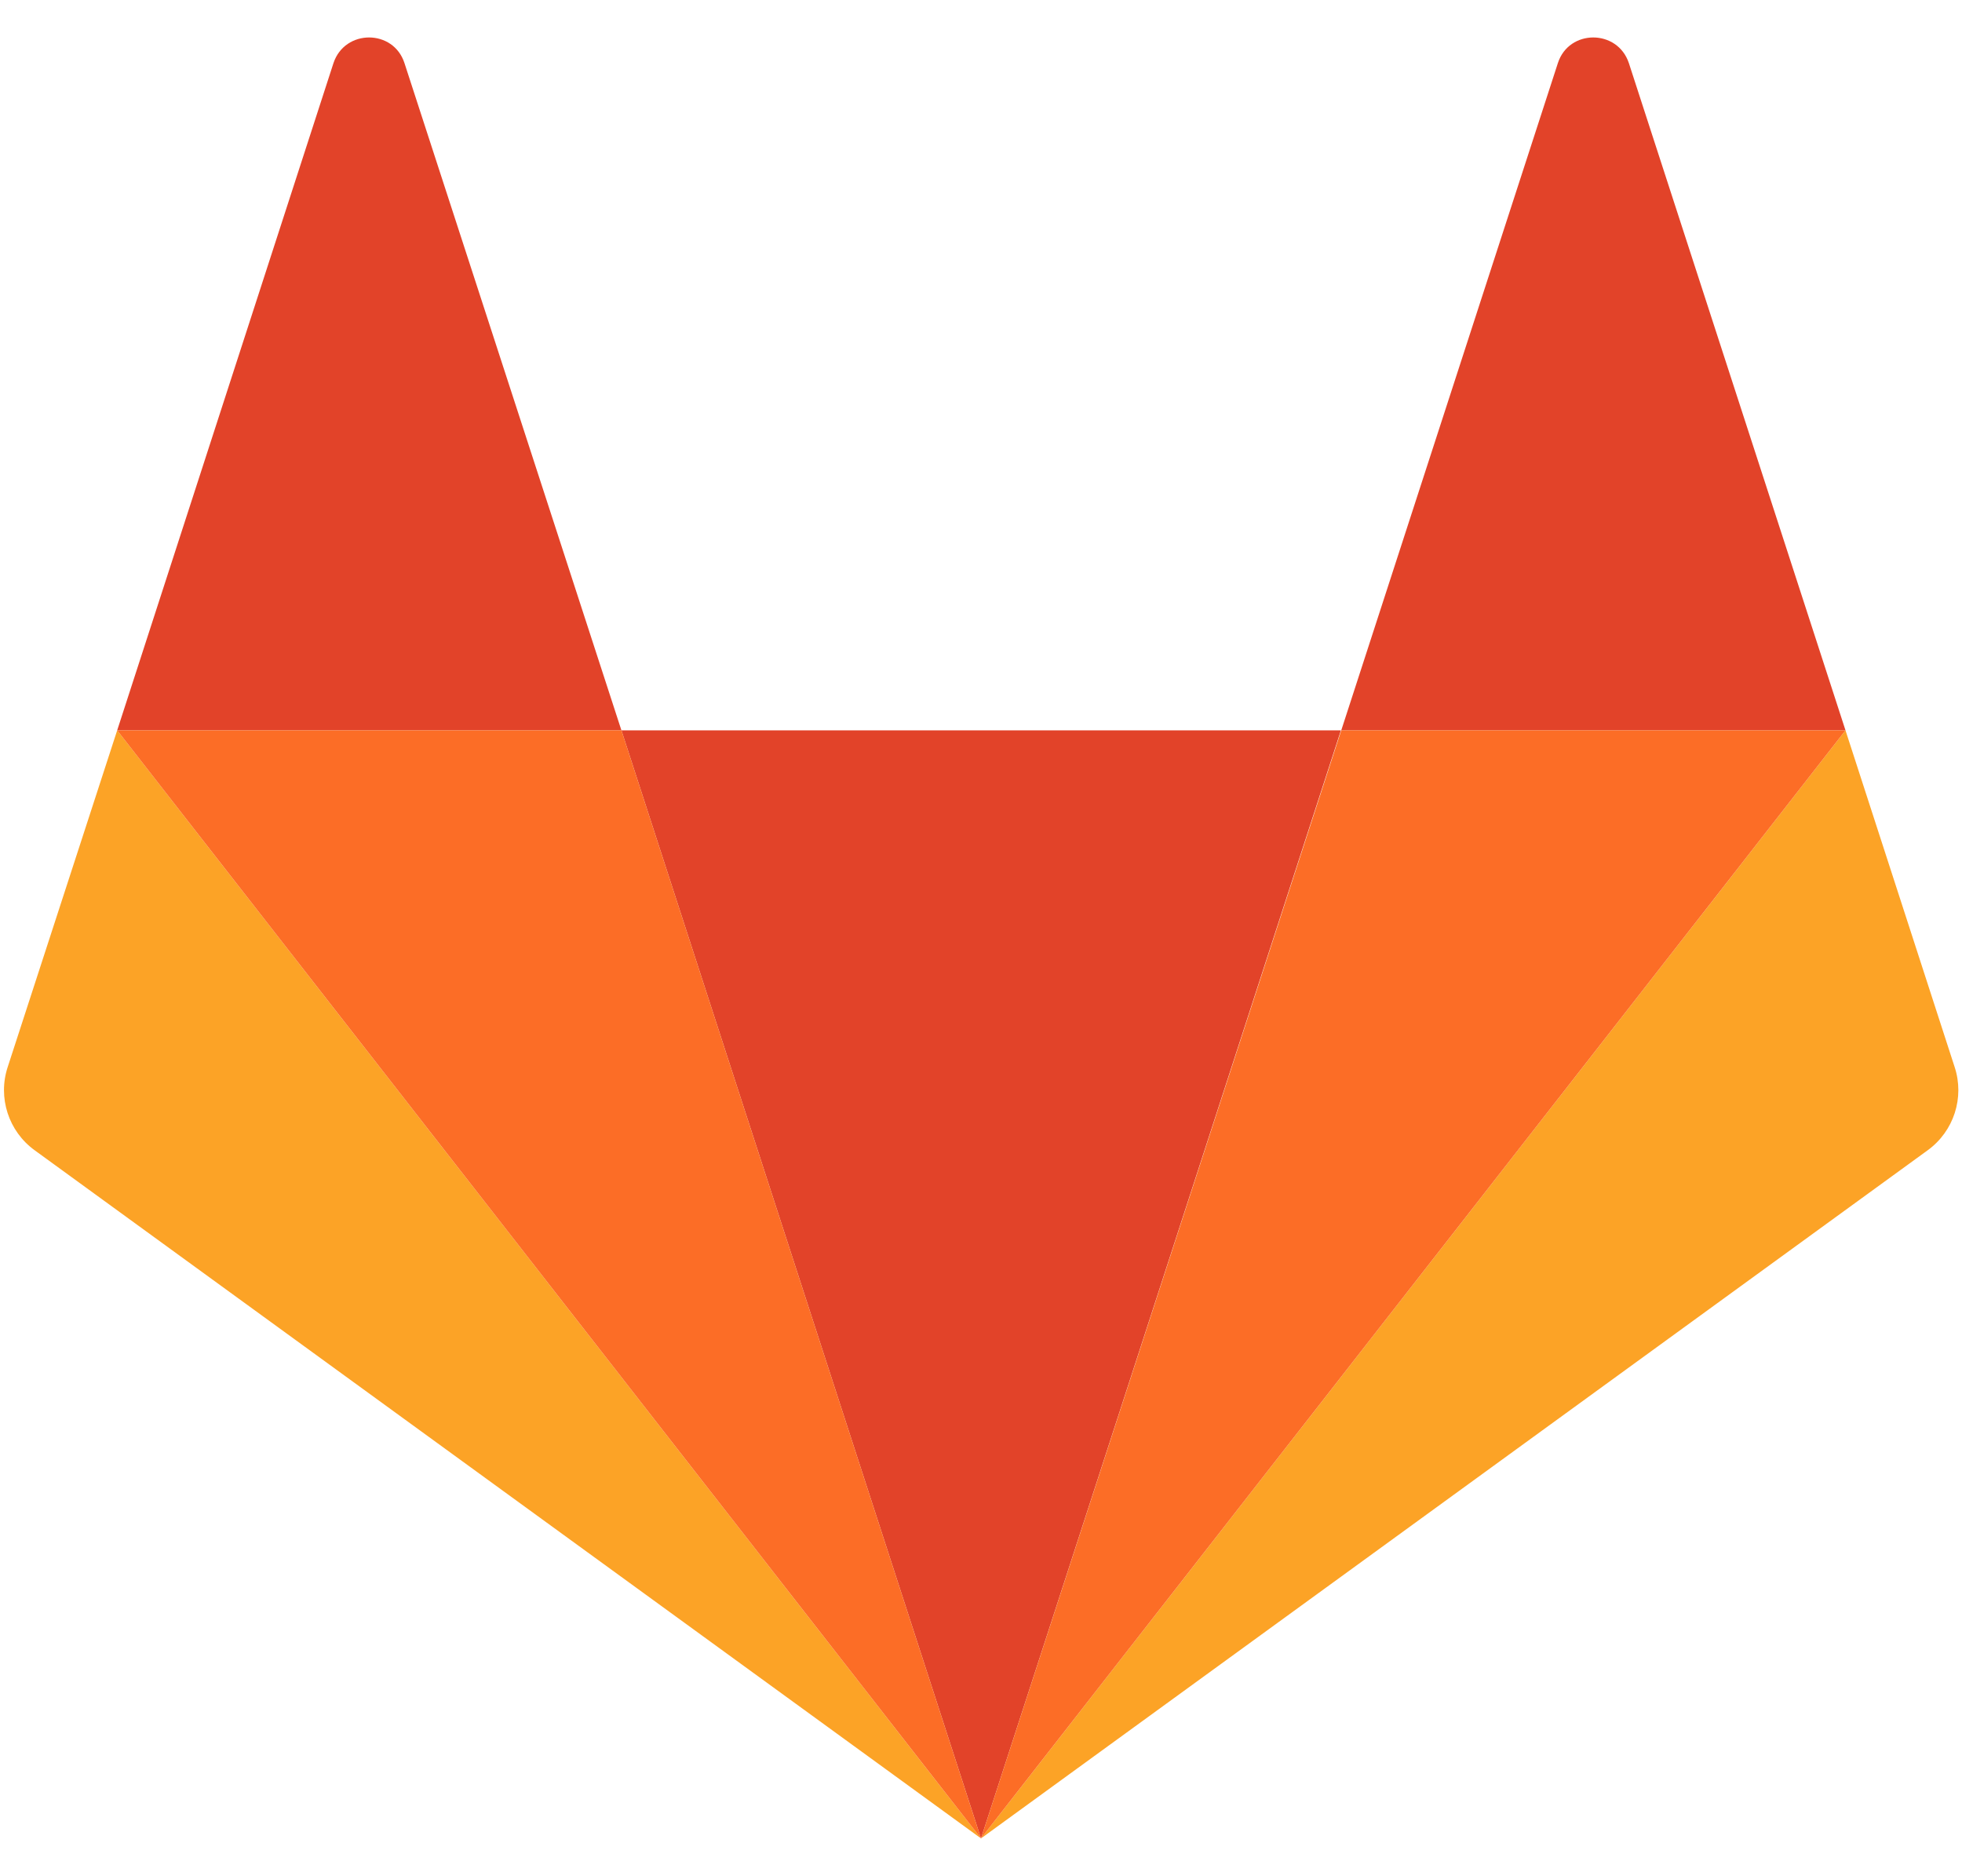 <?xml version="1.0" encoding="UTF-8"?>
<svg xmlns="http://www.w3.org/2000/svg" xmlns:xlink="http://www.w3.org/1999/xlink" width="523px" height="500px" viewBox="0 0 524 500" version="1.1">
<g id="surface1">
<path style=" stroke:none;fill-rule:nonzero;fill:rgb(88.627%,26.275%,16.078%);fill-opacity:1;" d="M 262 490.43 L 358.125 194.543 L 165.965 194.543 Z M 262 490.43 "/>
<path style=" stroke:none;fill-rule:nonzero;fill:rgb(98.824%,63.922%,14.902%);fill-opacity:1;" d="M 31.297 194.543 L 2.059 284.438 C -0.625 292.574 2.234 301.609 9.301 306.707 L 262 490.43 Z M 31.297 194.543 "/>
<path style=" stroke:none;fill-rule:nonzero;fill:rgb(88.627%,26.275%,16.078%);fill-opacity:1;" d="M 31.297 194.543 L 165.965 194.543 L 108.02 16.367 C 105.066 7.246 92.102 7.246 89.062 16.367 Z M 31.297 194.543 "/>
<path style=" stroke:none;fill-rule:nonzero;fill:rgb(98.824%,63.922%,14.902%);fill-opacity:1;" d="M 492.883 194.543 L 522.031 284.438 C 524.715 292.574 521.855 301.609 514.789 306.707 L 262 490.43 Z M 492.883 194.543 "/>
<path style=" stroke:none;fill-rule:nonzero;fill:rgb(88.627%,26.275%,16.078%);fill-opacity:1;" d="M 492.883 194.543 L 358.215 194.543 L 416.07 16.367 C 419.02 7.246 431.988 7.246 435.027 16.367 Z M 492.883 194.543 "/>
<path style=" stroke:none;fill-rule:nonzero;fill:rgb(98.824%,42.745%,14.902%);fill-opacity:1;" d="M 262 490.43 L 358.215 194.543 L 492.883 194.543 Z M 262 490.43 "/>
<path style=" stroke:none;fill-rule:nonzero;fill:rgb(98.824%,42.745%,14.902%);fill-opacity:1;" d="M 262 490.43 L 31.297 194.543 L 165.965 194.543 Z M 262 490.43 "/>
</g>
</svg>
